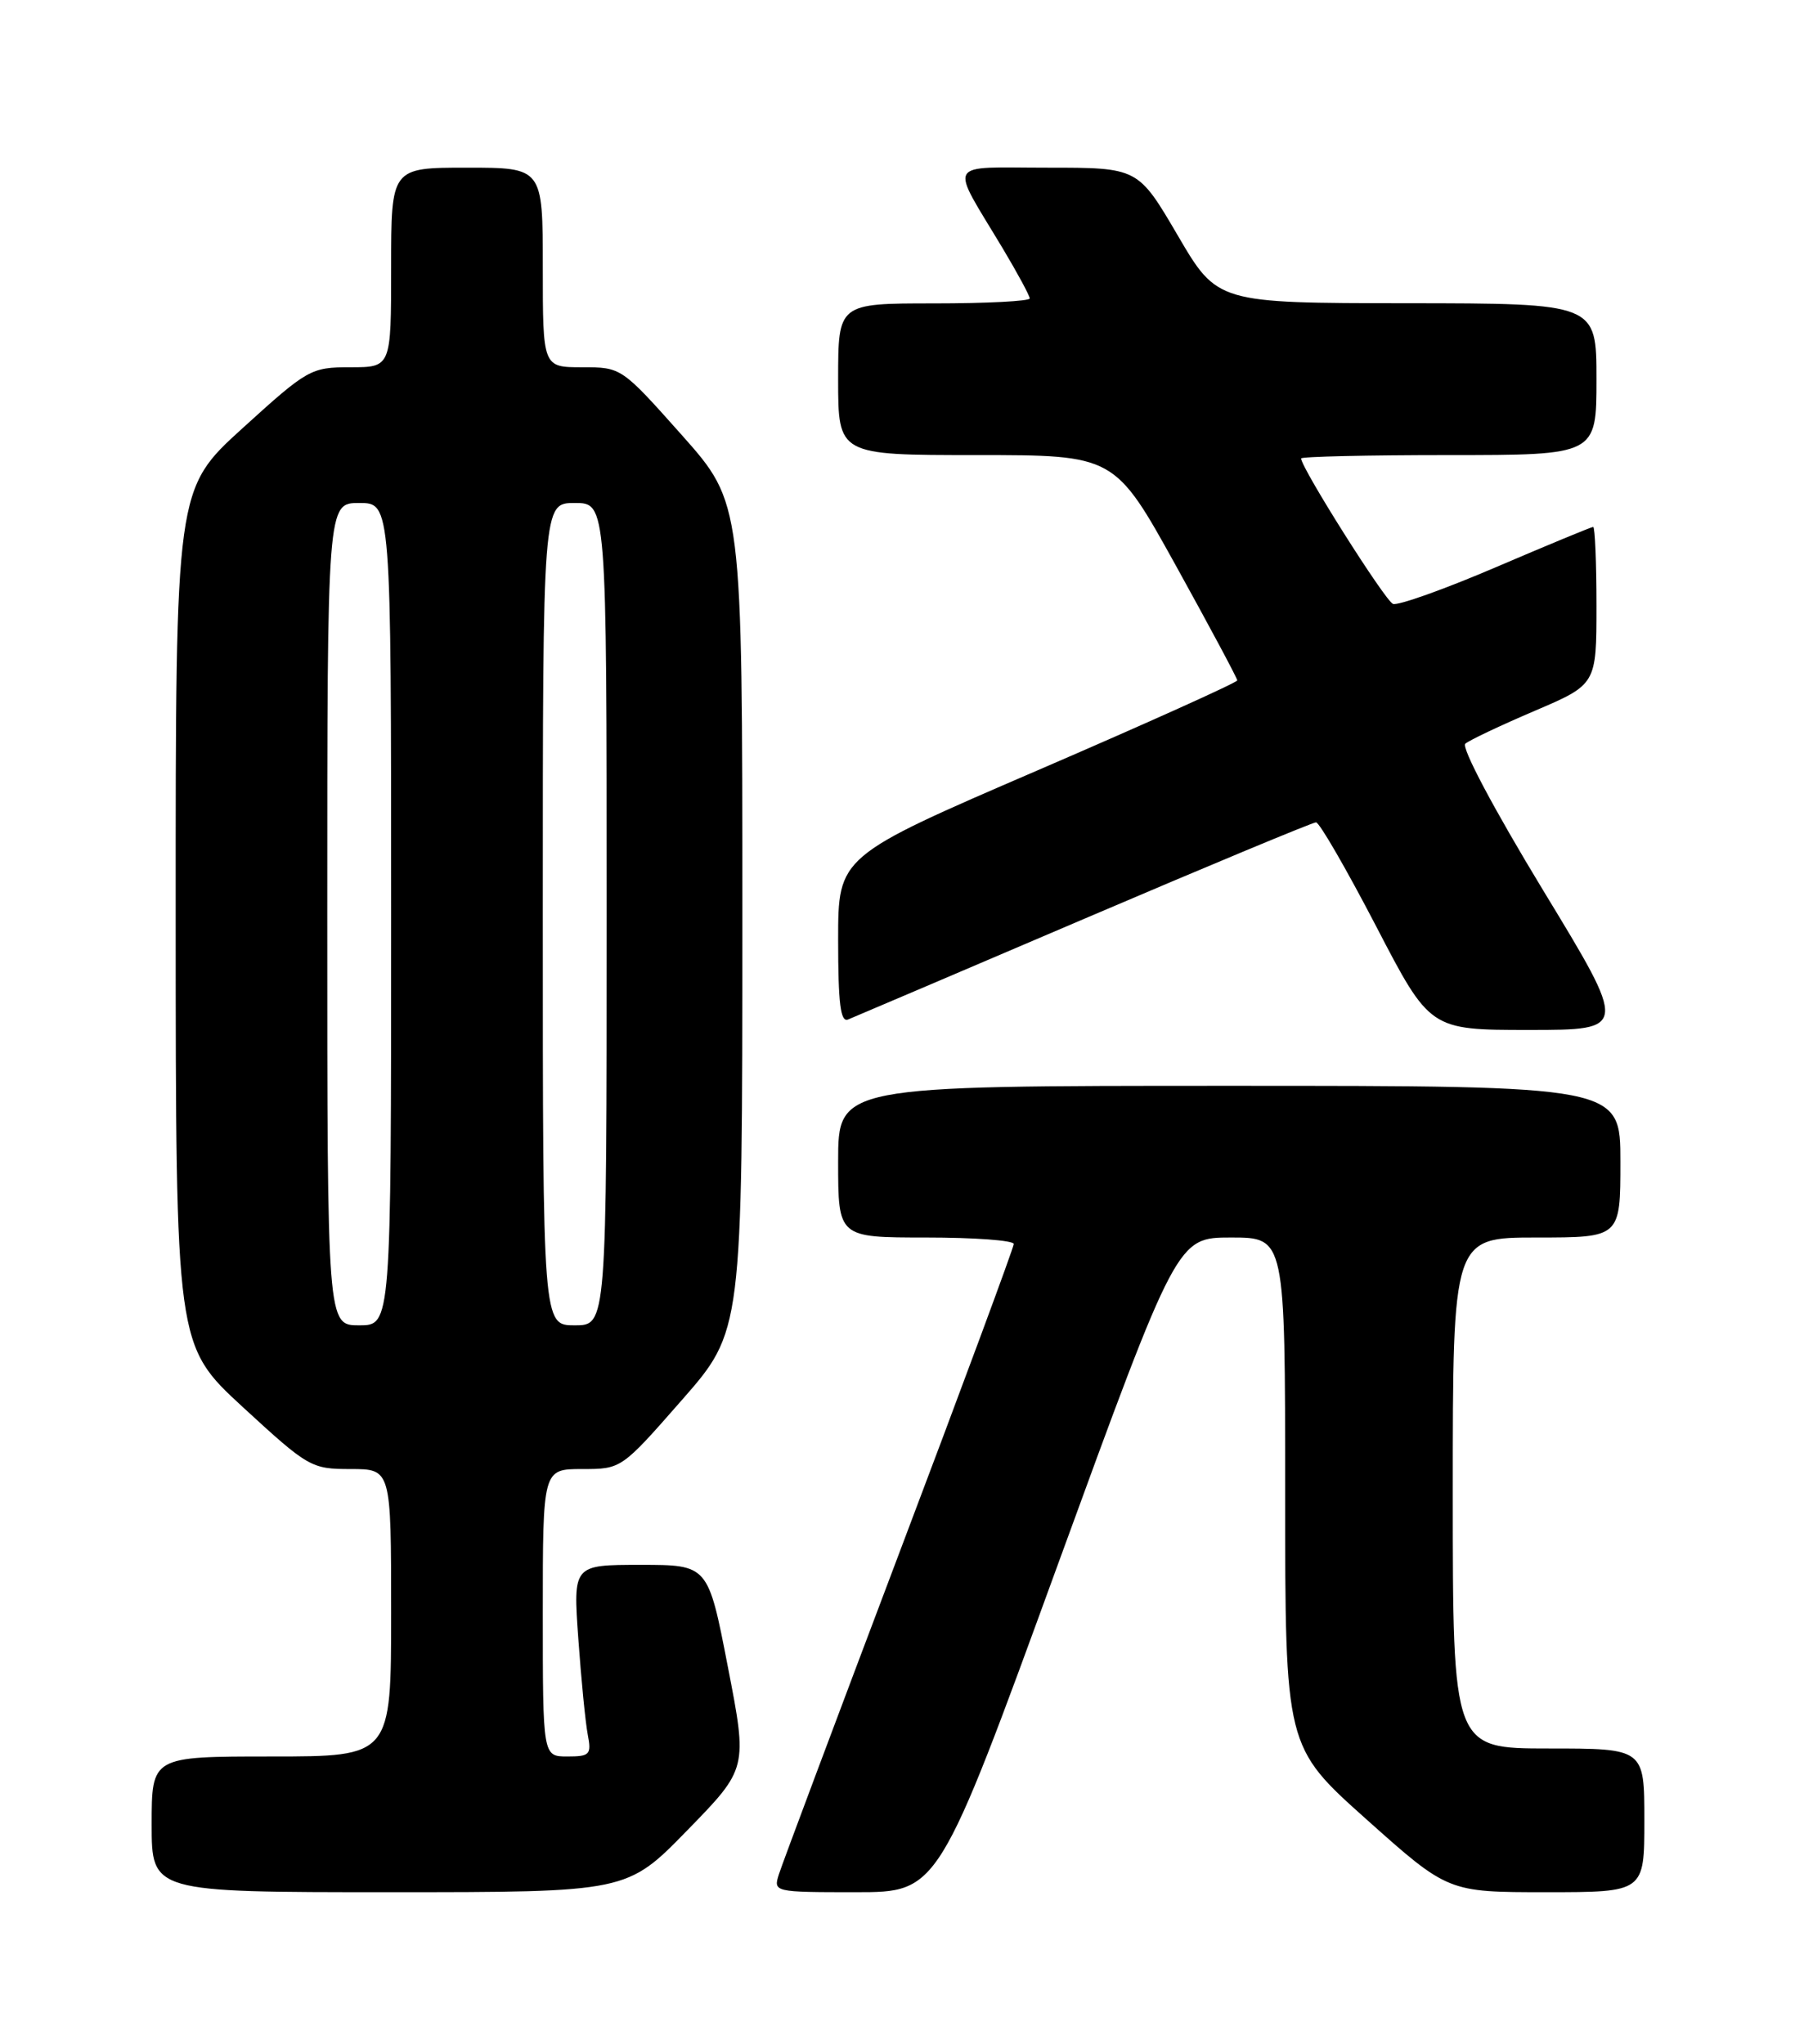 <?xml version="1.0" encoding="UTF-8" standalone="no"?>
<!DOCTYPE svg PUBLIC "-//W3C//DTD SVG 1.1//EN" "http://www.w3.org/Graphics/SVG/1.1/DTD/svg11.dtd" >
<svg xmlns="http://www.w3.org/2000/svg" xmlns:xlink="http://www.w3.org/1999/xlink" version="1.1" viewBox="0 0 226 256">
 <g >
 <path fill="currentColor"
d=" M 86.10 229.25 C 93.66 221.50 93.66 221.50 91.18 208.75 C 88.71 196.00 88.71 196.00 80.25 196.00 C 71.79 196.00 71.79 196.00 72.45 205.25 C 72.81 210.34 73.34 215.74 73.63 217.25 C 74.11 219.77 73.90 220.00 71.08 220.00 C 68.00 220.00 68.00 220.00 68.00 202.00 C 68.00 184.00 68.00 184.00 72.92 184.00 C 77.85 184.00 77.85 184.00 85.42 175.36 C 93.00 166.72 93.00 166.72 93.00 114.87 C 93.00 63.03 93.00 63.03 85.43 54.51 C 77.86 46.01 77.85 46.00 72.93 46.00 C 68.00 46.00 68.00 46.00 68.00 33.50 C 68.00 21.00 68.00 21.00 58.50 21.00 C 49.00 21.00 49.00 21.00 49.00 33.50 C 49.00 46.00 49.00 46.00 43.90 46.00 C 38.94 46.00 38.55 46.22 30.40 53.62 C 22.00 61.25 22.00 61.25 22.01 114.87 C 22.02 168.50 22.02 168.50 30.43 176.25 C 38.63 183.79 38.99 184.00 43.93 184.00 C 49.00 184.00 49.00 184.00 49.00 202.00 C 49.00 220.00 49.00 220.00 34.00 220.00 C 19.00 220.00 19.00 220.00 19.00 228.50 C 19.00 237.00 19.00 237.00 48.77 237.00 C 78.55 237.00 78.55 237.00 86.10 229.25 Z  M 132.51 196.00 C 147.47 155.00 147.47 155.00 154.23 155.00 C 161.00 155.00 161.00 155.00 161.00 186.89 C 161.00 218.78 161.00 218.78 171.20 227.89 C 181.40 237.00 181.40 237.00 193.70 237.00 C 206.00 237.00 206.00 237.00 206.00 228.00 C 206.00 219.00 206.00 219.00 194.00 219.00 C 182.00 219.00 182.00 219.00 182.00 187.00 C 182.00 155.00 182.00 155.00 192.50 155.00 C 203.00 155.00 203.00 155.00 203.00 145.50 C 203.00 136.00 203.00 136.00 154.00 136.00 C 105.00 136.00 105.00 136.00 105.00 145.50 C 105.00 155.00 105.00 155.00 116.00 155.00 C 122.05 155.00 127.00 155.36 127.00 155.81 C 127.00 156.25 120.54 173.69 112.64 194.56 C 104.75 215.43 97.97 233.51 97.58 234.75 C 96.87 236.98 96.94 237.00 107.21 237.00 C 117.56 237.00 117.56 237.00 132.51 196.00 Z  M 193.30 111.48 C 187.14 101.33 183.04 93.61 183.57 93.15 C 184.08 92.71 187.99 90.86 192.25 89.04 C 200.00 85.73 200.00 85.73 200.00 75.86 C 200.00 70.44 199.81 66.00 199.59 66.00 C 199.36 66.00 193.88 68.27 187.41 71.04 C 180.94 73.81 175.13 75.88 174.51 75.64 C 173.53 75.27 163.00 58.60 163.00 57.42 C 163.00 57.19 171.32 57.00 181.50 57.00 C 200.00 57.00 200.00 57.00 200.00 47.50 C 200.00 38.00 200.00 38.00 176.25 37.98 C 152.50 37.96 152.50 37.96 147.54 29.48 C 142.57 21.00 142.57 21.00 131.25 21.00 C 118.31 21.00 118.91 19.92 125.63 31.13 C 127.48 34.23 129.00 37.04 129.00 37.38 C 129.00 37.72 123.60 38.00 117.00 38.00 C 105.00 38.00 105.00 38.00 105.00 47.50 C 105.00 57.00 105.00 57.00 122.32 57.00 C 139.64 57.00 139.64 57.00 147.32 70.86 C 151.54 78.49 155.00 84.95 155.00 85.22 C 155.00 85.48 143.75 90.55 130.00 96.48 C 105.00 107.26 105.00 107.26 105.00 117.74 C 105.00 125.73 105.30 128.09 106.25 127.69 C 106.94 127.41 120.24 121.74 135.81 115.09 C 151.37 108.44 164.45 103.00 164.87 103.00 C 165.29 103.00 168.67 108.85 172.39 116.00 C 179.14 129.00 179.14 129.00 191.55 129.00 C 203.95 129.00 203.95 129.00 193.30 111.48 Z  M 41.00 114.50 C 41.00 63.00 41.00 63.00 45.00 63.00 C 49.00 63.00 49.00 63.00 49.00 114.50 C 49.00 166.00 49.00 166.00 45.00 166.00 C 41.00 166.00 41.00 166.00 41.00 114.50 Z  M 68.00 114.50 C 68.00 63.00 68.00 63.00 72.00 63.00 C 76.00 63.00 76.00 63.00 76.00 114.50 C 76.00 166.00 76.00 166.00 72.00 166.00 C 68.00 166.00 68.00 166.00 68.00 114.50 Z "/>
</g>
</svg>